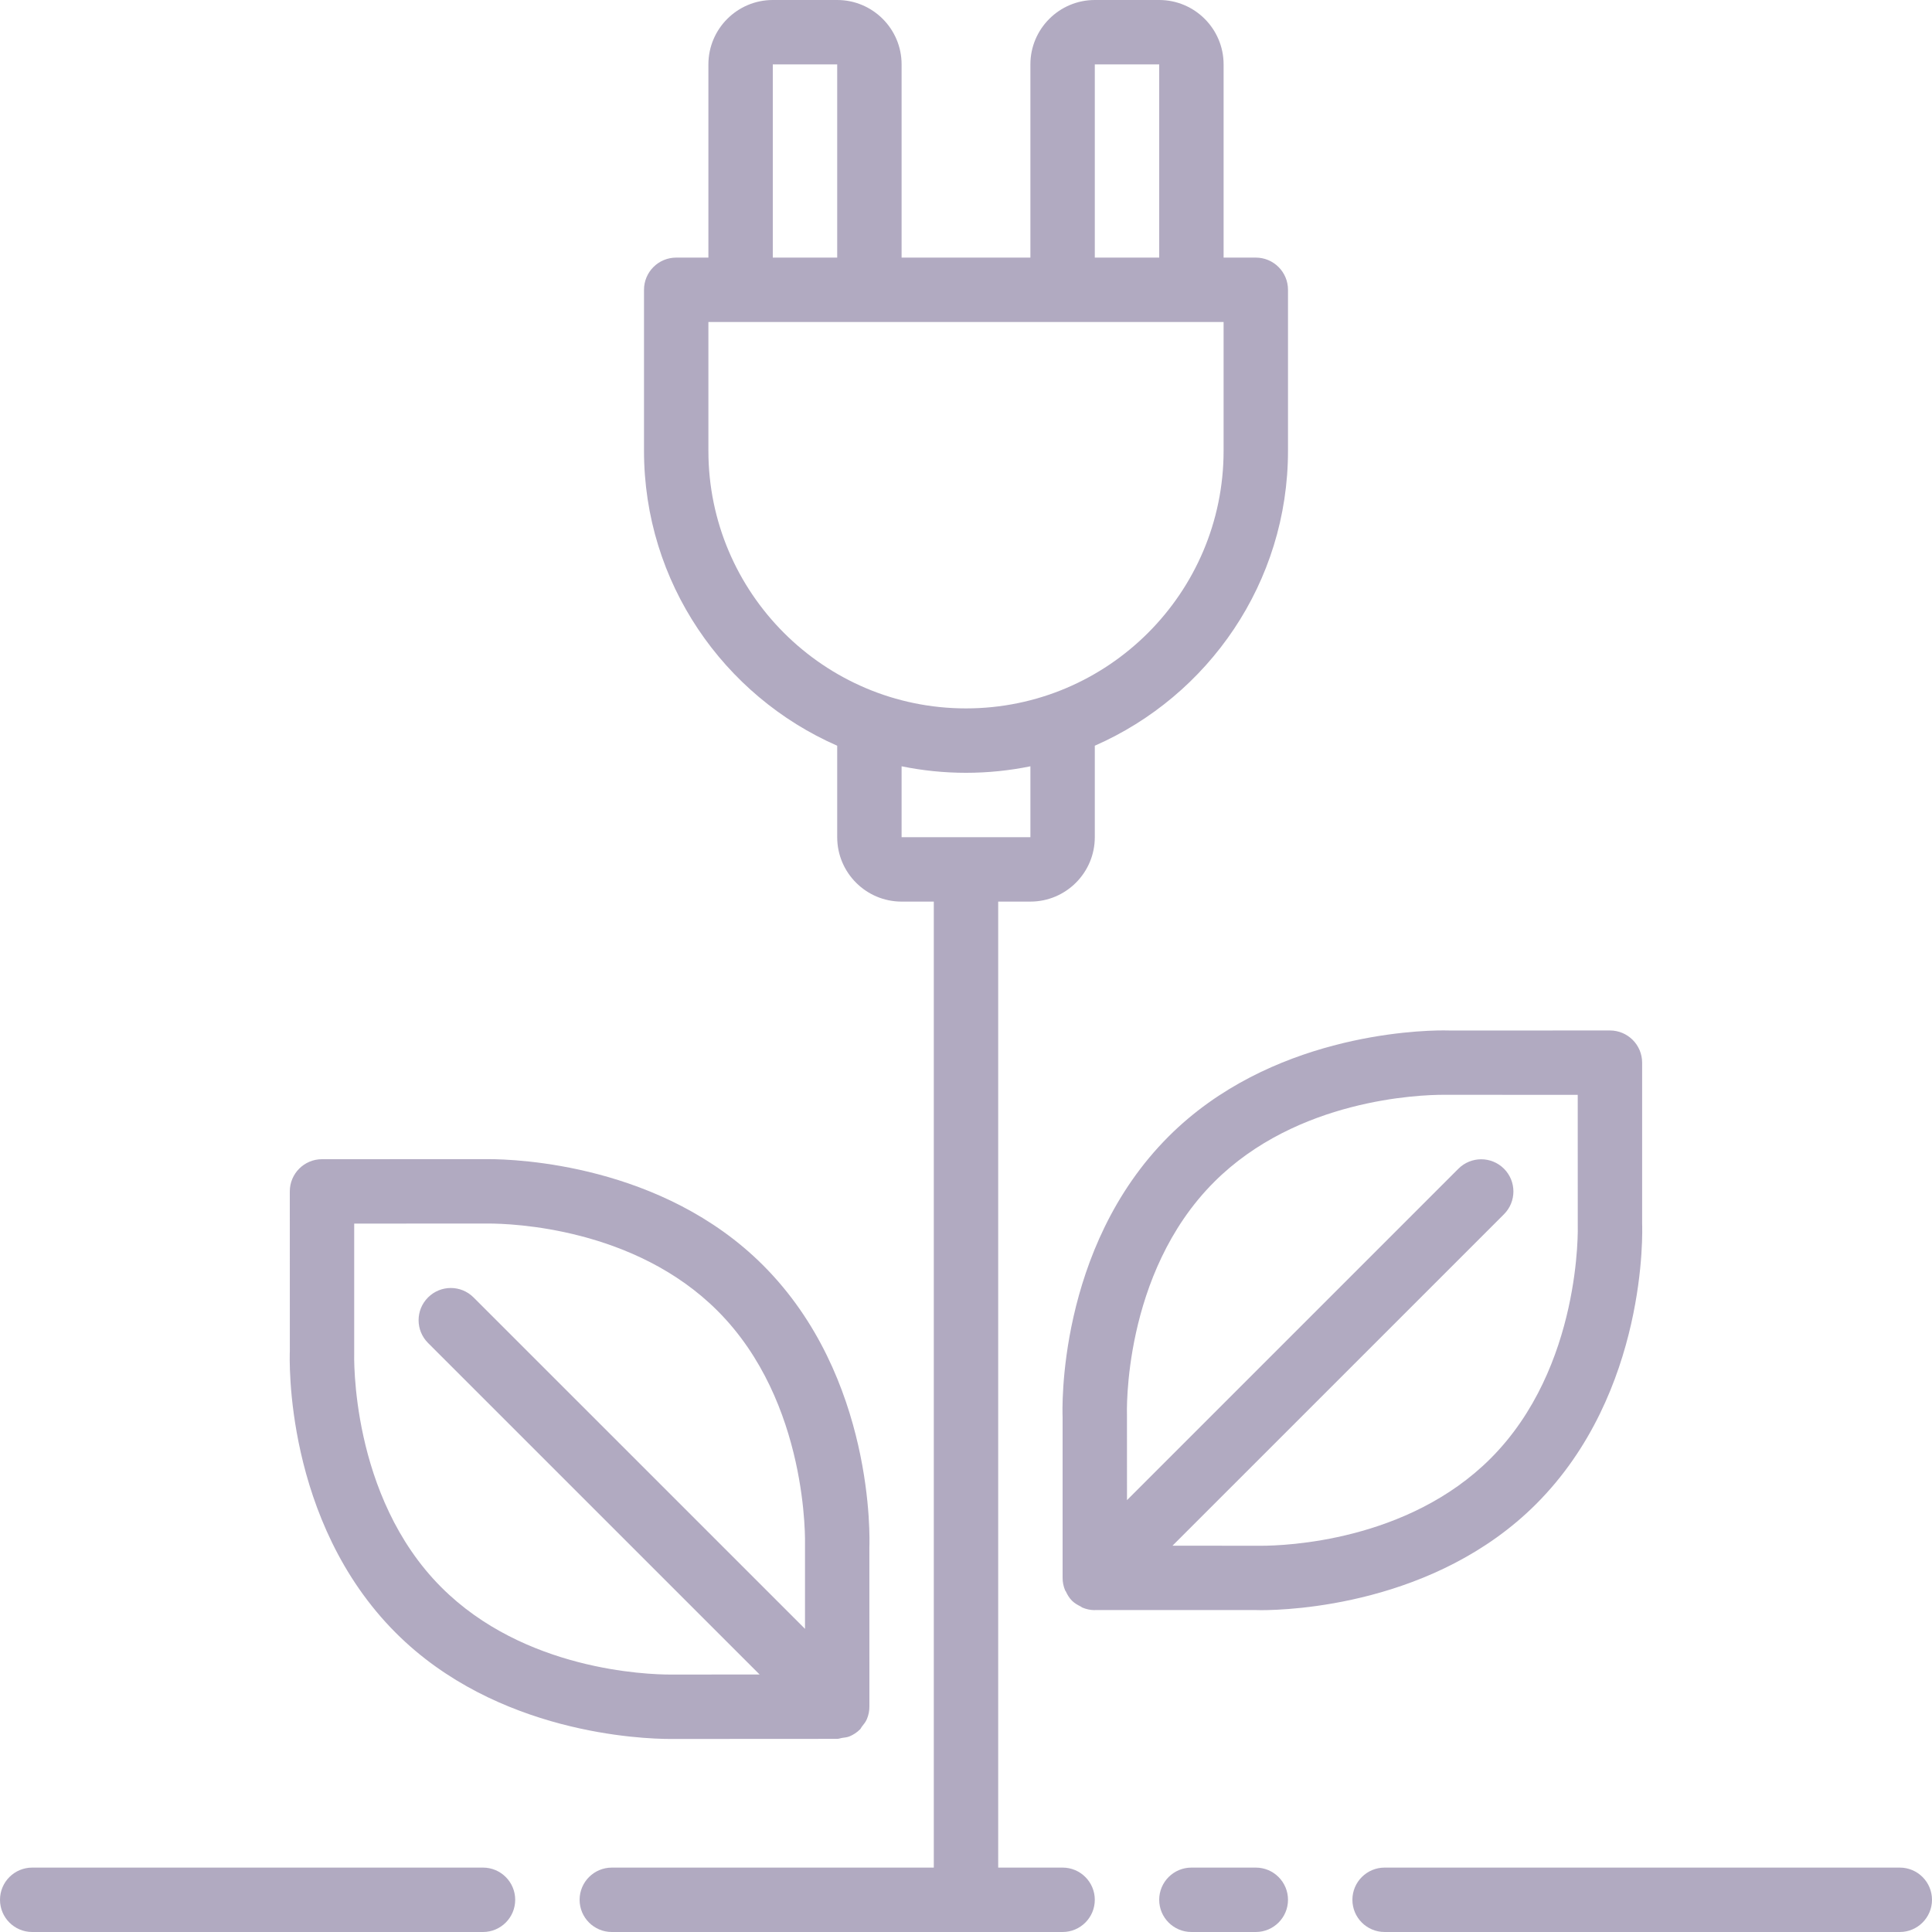 <svg xmlns="http://www.w3.org/2000/svg" xmlns:xlink="http://www.w3.org/1999/xlink" x="0px" y="0px"
	viewBox="0 0 512 512" style="enable-background:new 0 0 512 512;" xml:space="preserve">
	<g fill="#b1aac1">
		<path d="M128,494.933H8.533c-4.71,0-8.533,3.823-8.533,8.533S3.823,512,8.533,512H128c4.71,0,8.533-3.823,8.533-8.533
			S132.71,494.933,128,494.933z"/>
			<path d="M104.883,432.717c26.752,26.769,65.357,28.126,72.823,28.126l44.16-0.026c0.452,0,0.836-0.188,1.263-0.247
				c0.674-0.111,1.357-0.145,1.997-0.41c1.041-0.435,1.988-1.058,2.782-1.852h0.009c0.213-0.213,0.299-0.503,0.495-0.742
				c0.503-0.623,1.015-1.246,1.323-1.997c0.461-1.084,0.674-2.227,0.666-3.379l-0.009-42.223
				c0.077-1.826,1.442-45.039-28.151-74.641c-26.76-26.786-65.374-28.143-72.841-28.143L85.333,307.2
				c-4.71,0-8.533,3.823-8.533,8.533l0.009,42.334C76.732,359.893,75.29,403.106,104.883,432.717z M93.867,358.417v-34.15
				l35.533-0.017c6.281,0,38.758,1.109,60.766,23.142c24.226,24.226,23.185,61.534,23.168,62.225v22.042L125.5,343.834
				c-3.337-3.337-8.73-3.337-12.066,0c-3.337,3.336-3.337,8.73,0,12.066l87.868,87.859l-23.595,0.017
				c-6.289,0-38.758-1.109-60.749-23.125C92.749,396.433,93.85,359.125,93.867,358.417z"/>
				<path d="M332.8,494.933h-17.067c-4.71,0-8.533,3.823-8.533,8.533s3.823,8.533,8.533,8.533H332.8c4.71,0,8.533-3.823,8.533-8.533
					S337.51,494.933,332.8,494.933z"/>
					<path d="M281.6,494.933h-17.067v-256h8.533c9.412,0,17.067-7.654,17.067-17.067v-24.243c30.097-13.193,51.2-43.238,51.2-78.157
						V76.8c0-4.71-3.823-8.533-8.533-8.533h-8.533v-51.2C324.267,7.654,316.612,0,307.2,0h-17.067
						c-9.412,0-17.067,7.654-17.067,17.067v51.2h-34.133v-51.2C238.933,7.654,231.279,0,221.867,0H204.8
						c-9.412,0-17.067,7.654-17.067,17.067v51.2H179.2c-4.71,0-8.533,3.823-8.533,8.533v42.667c0,34.918,21.103,64.964,51.2,78.157
						v24.243c0,9.412,7.654,17.067,17.067,17.067h8.533v256h-85.333c-4.71,0-8.533,3.823-8.533,8.533s3.823,8.533,8.533,8.533H281.6
						c4.71,0,8.533-3.823,8.533-8.533S286.31,494.933,281.6,494.933z M290.133,17.067H307.2v51.2h-17.067V17.067z M204.8,17.067
						h17.067v51.2H204.8V17.067z M187.733,119.467V85.333h136.533v34.133c0,37.641-30.626,68.267-68.267,68.267
						C218.359,187.733,187.733,157.107,187.733,119.467z M238.933,221.867v-18.79c5.521,1.126,11.221,1.724,17.067,1.724
						s11.554-0.597,17.067-1.724v18.79H238.933z"/>
						<path d="M503.467,494.933H366.933c-4.71,0-8.533,3.823-8.533,8.533s3.823,8.533,8.533,8.533h136.533
							c4.71,0,8.533-3.823,8.533-8.533S508.177,494.933,503.467,494.933z"/>
							<path d="M334.225,426.709c7.467,0,46.089-1.357,72.858-28.117c29.611-29.619,28.169-72.832,28.1-74.308v-42.667
								c0-4.71-3.823-8.533-8.533-8.533l-42.308,0.009l-1.801-0.026c-7.475,0-46.106,1.357-72.858,28.117
								c-29.628,29.619-28.151,72.841-28.083,74.3v42.598c-0.009,1.152,0.213,2.304,0.674,3.388c0.043,0.111,0.145,0.188,0.196,0.299
								c0.401,0.862,0.896,1.715,1.613,2.432c0.683,0.674,1.485,1.126,2.296,1.527c0.162,0.077,0.282,0.222,0.444,0.29
								c1.05,0.444,2.167,0.683,3.294,0.683c0.026,0,0.043-0.017,0.06-0.017l42.249-0.008L334.225,426.709z M398.566,309.717
								c-3.336-3.328-8.73-3.328-12.066,0l-87.834,87.834l-0.009-22.426c-0.017-0.375-1.289-37.495,23.091-61.875
								c21.999-22.007,54.494-23.117,60.791-23.117l35.575,0.017l0.009,34.475c0.017,0.367,1.109,37.675-23.108,61.892
								c-22.016,22.008-54.502,23.125-60.791,23.125l-23.501-0.017l87.842-87.834C401.903,318.456,401.903,313.054,398.566,309.717z"/>
							</g>
						</svg>
